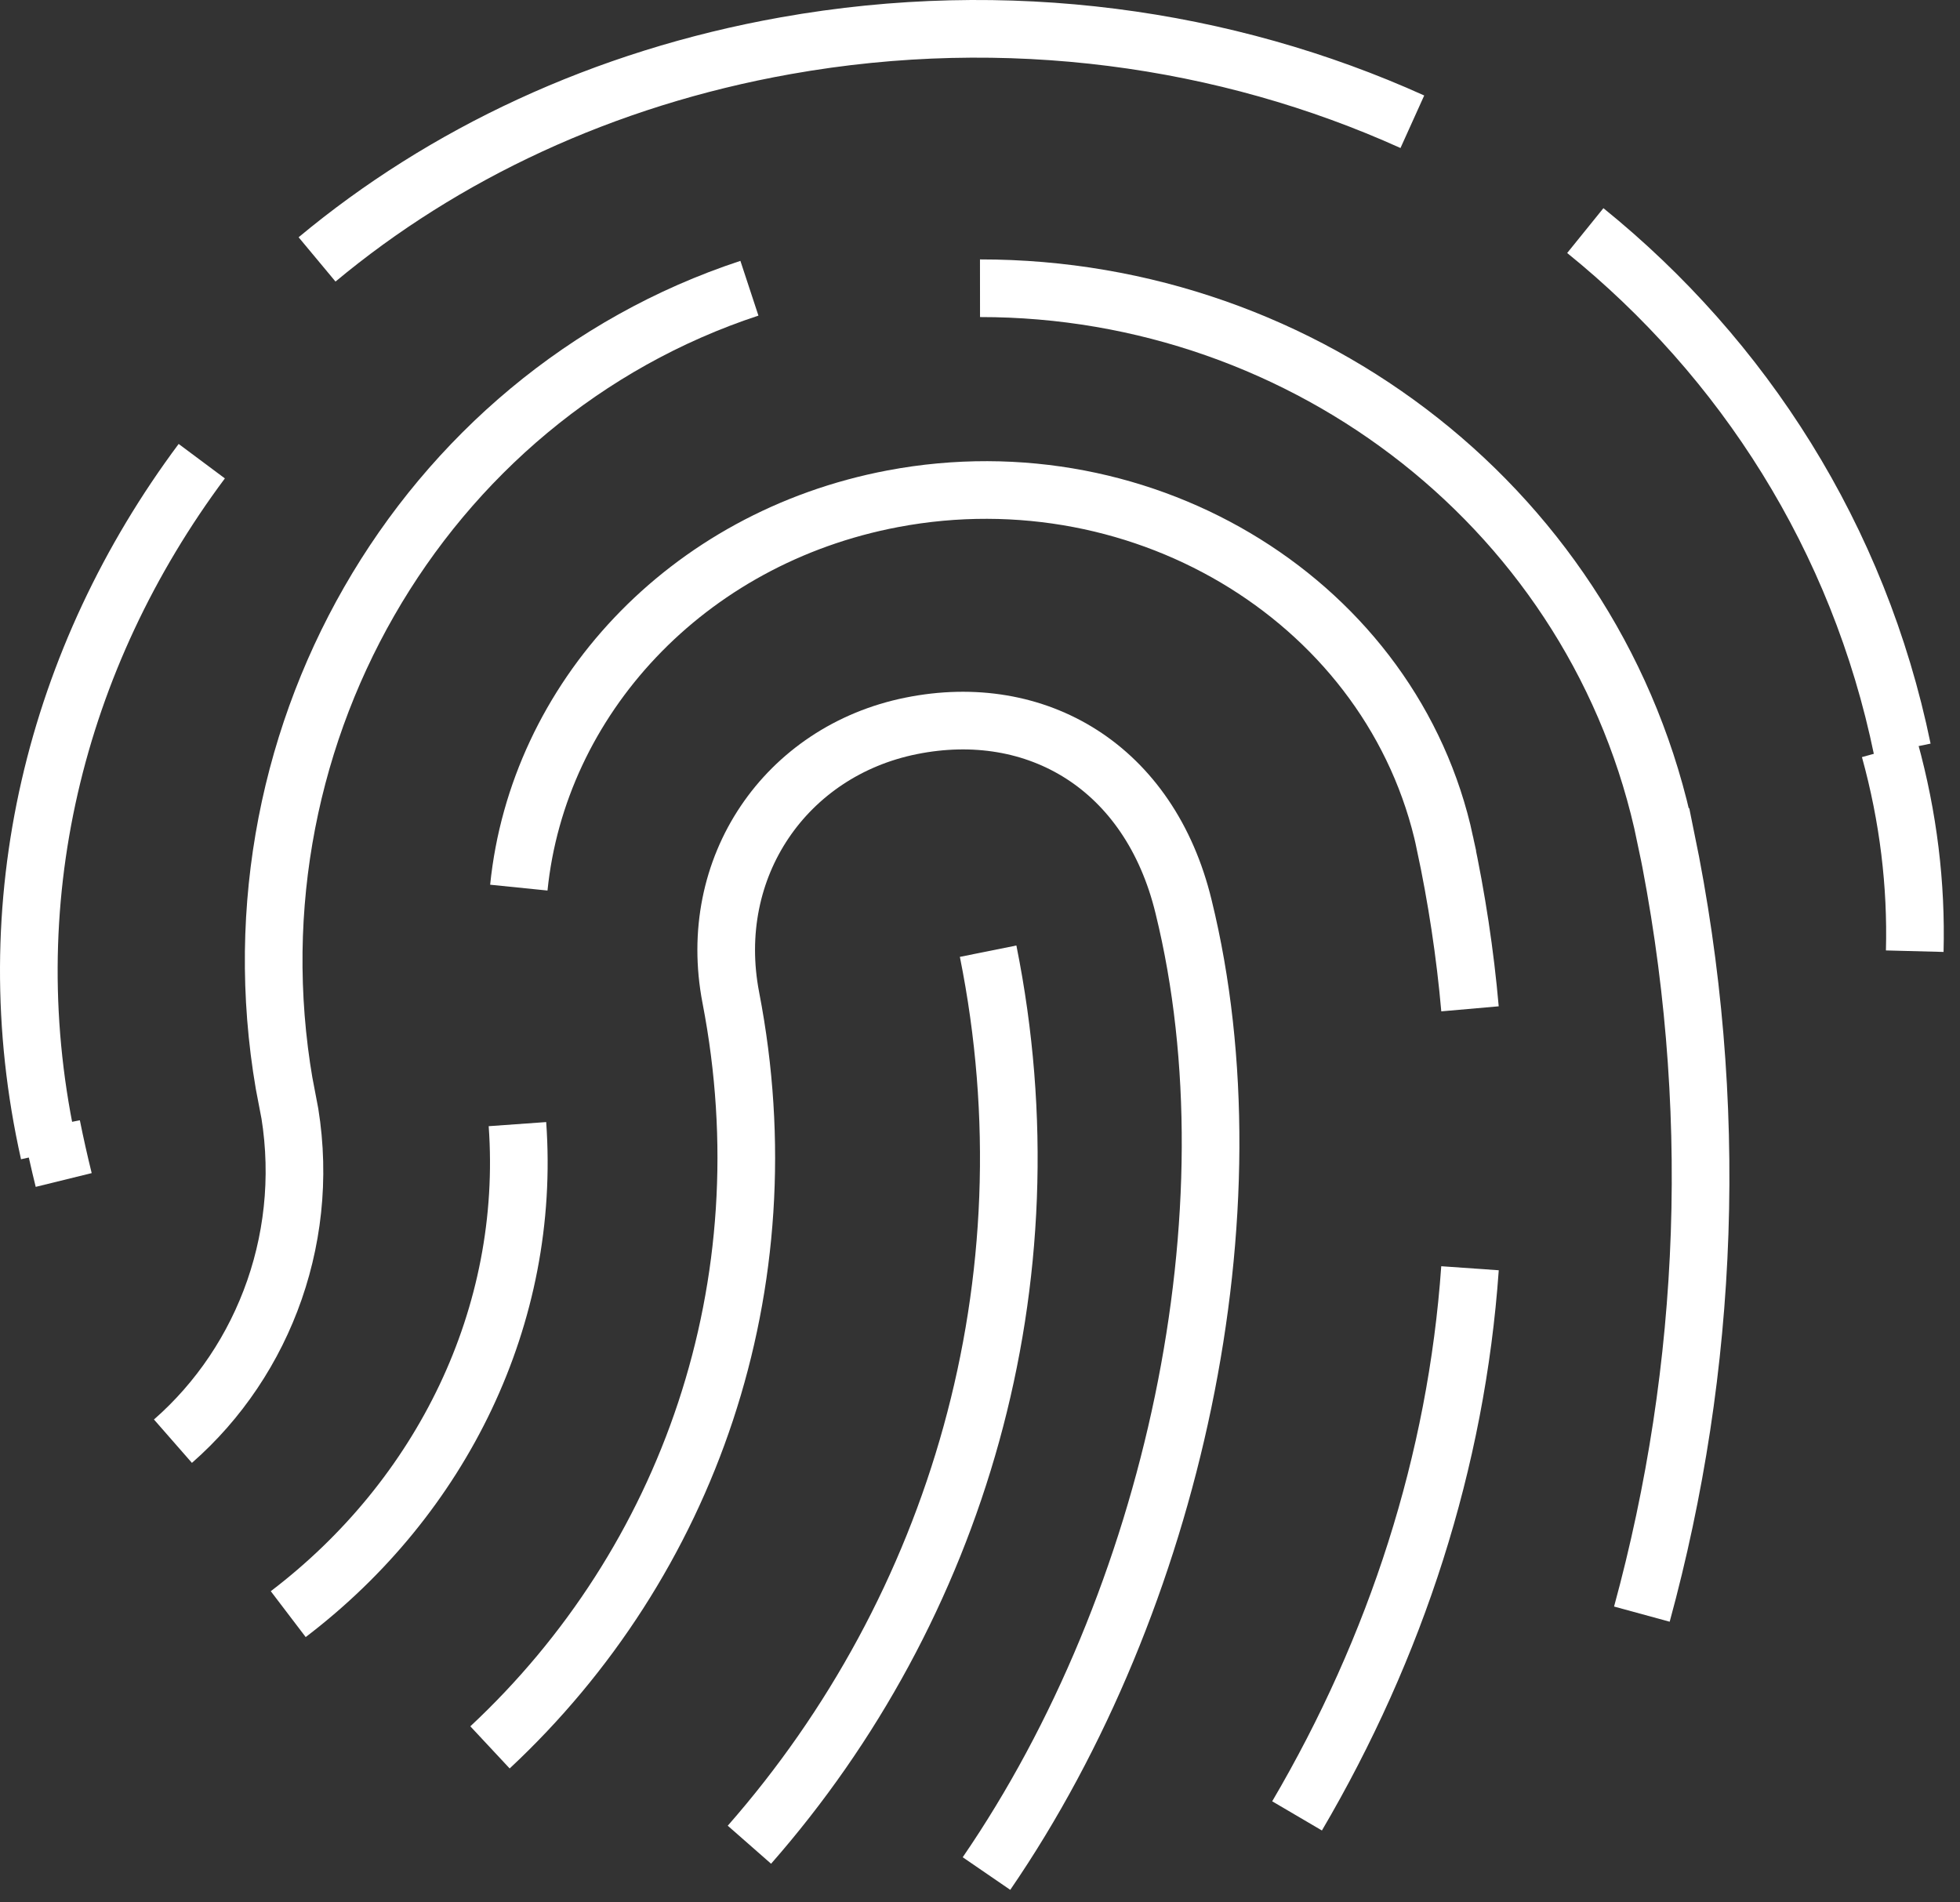 <?xml version="1.0" encoding="UTF-8"?>
<svg width="68px" height="66px" viewBox="0 0 68 66" version="1.1" xmlns="http://www.w3.org/2000/svg" xmlns:xlink="http://www.w3.org/1999/xlink">
    <rect x="0" y="0" width="68" height="66" fill="#333333" stroke="none"/>
    <!-- Generator: Sketch 52.5 (67469) - http://www.bohemiancoding.com/sketch -->
    <title>Group 25</title>
    <desc>Created with Sketch.</desc>
    <g id="Page-1" stroke="none" stroke-width="1" fill="none" fill-rule="evenodd">
        <g id="fingerprint" transform="translate(-687, -111)" stroke="#FFFFFF" stroke-width="2">
            <g id="Group-25" transform="translate(688, 112)">
                <path d="M6,15 C0.931,21.799 -1.237,30.343 0.705,39" id="Stroke-1"></path>
                <path d="M48,3.224 C41.531,0.302 33.938,-0.781 26.259,0.586 C19.925,1.712 14.376,4.355 10,8" id="Stroke-3"></path>
                <path d="M65,25 C63.489,17.652 59.473,11.424 54,7" id="Stroke-5"></path>
                <path d="M65.43,32 C65.49,29.696 65.212,27.352 64.562,25" id="Stroke-7"></path>
                <path d="M0.79,38.062 C0.916,38.692 1.058,39.32 1.21,39.938" id="Stroke-9"></path>
                <path d="M25,63 C32.179,54.82 35.596,43.498 33.282,32" id="Stroke-11"></path>
                <path d="M33.225,64 C39.712,54.541 42.653,40.996 40.063,30.457 C38.887,25.605 34.962,23.307 30.613,24.183 C26.268,25.057 23.479,29.08 24.356,33.616 C26.29,43.614 22.871,53.209 16,59.623" id="Stroke-13"></path>
                <path d="M16.952,38 C17.428,44.652 14.329,50.943 9,55" id="Stroke-15"></path>
                <path d="M50,34 C49.832,32.086 49.54,30.16 49.127,28.23 L49.128,28.229 C47.354,19.98 38.78,14.64 29.978,16.303 C22.781,17.665 17.661,23.282 17,29.795" id="Stroke-17"></path>
                <path d="M44,62 C47.441,56.139 49.53,49.695 50,43" id="Stroke-19"></path>
                <path d="M25,9 C13.616,12.75 6.551,24.823 8.968,37.195 L8.979,37.192 C9.868,41.736 8.2,46.2 5,49" id="Stroke-21"></path>
                <path d="M55.963,55 C58.292,46.463 58.7,37.286 56.792,28.038 L56.788,28.038 C54.463,16.771 44.327,8.991 33,9" id="Stroke-23"></path>
            </g>
        </g>
    </g>
</svg>